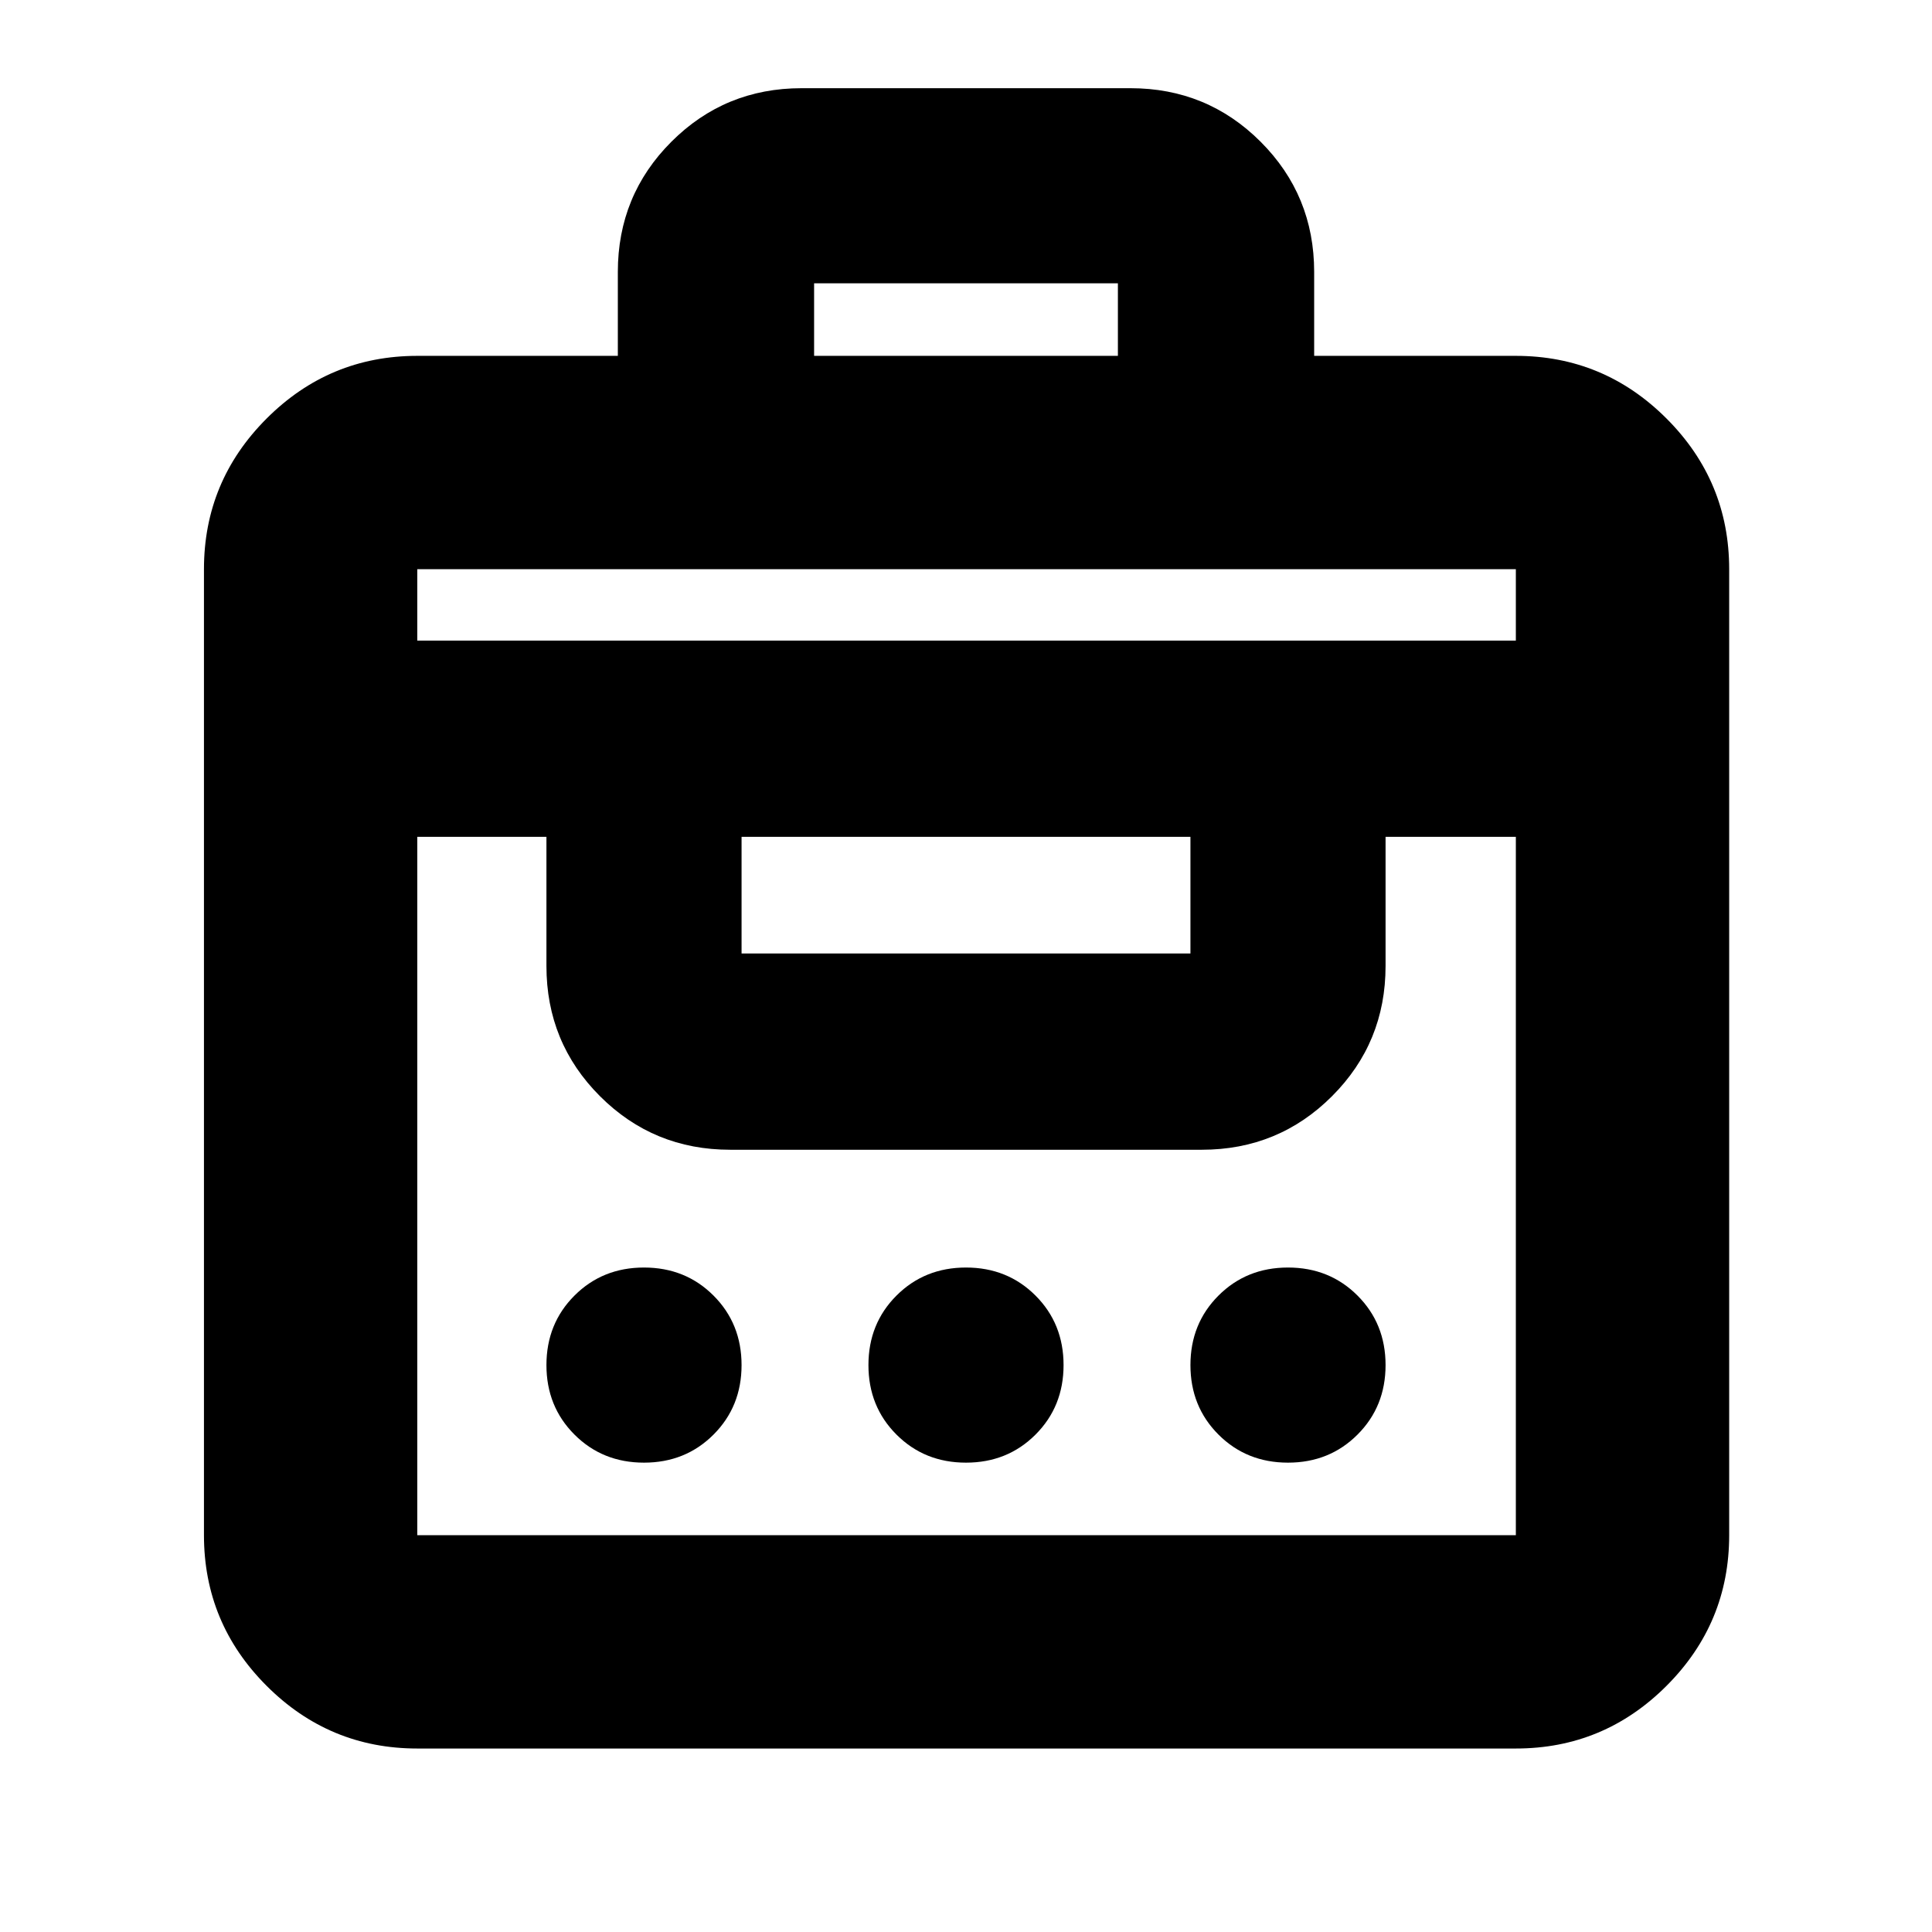 <svg xmlns="http://www.w3.org/2000/svg" height="24" viewBox="0 -960 960 960" width="24"><path d="M306.999-783.175v-41.696q0-38.087 26.609-64.696 26.609-26.609 64.696-26.609h163.392q38.087 0 64.696 26.609 26.609 26.609 26.609 64.696v41.696h100.216q43.726 0 74.863 31.138 31.138 31.138 31.138 74.863v480q0 43.726-31.138 74.864-31.137 31.138-74.863 31.138H207.348q-43.725 0-74.863-31.138-31.138-31.138-31.138-74.864v-480q0-43.725 31.138-74.863 31.138-31.138 74.863-31.138h99.651Zm-99.651 586.001h545.869v-346.999h-64.738V-480q0 38.087-26.609 64.696-26.609 26.609-64.696 26.609H362.826q-38.087 0-64.696-26.609-26.609-26.609-26.609-64.696v-64.173h-64.173v346.999ZM320-233.217q-20.603 0-34.541-13.938-13.938-13.937-13.938-34.541 0-20.603 13.938-34.541 13.938-13.937 34.541-13.937 20.603 0 34.541 13.937 13.938 13.938 13.938 34.541 0 20.604-13.938 34.541-13.938 13.938-34.541 13.938Zm160 0q-20.603 0-34.541-13.938-13.938-13.937-13.938-34.541 0-20.603 13.938-34.541 13.938-13.937 34.541-13.937 20.603 0 34.541 13.937 13.938 13.938 13.938 34.541 0 20.604-13.938 34.541-13.938 13.938-34.541 13.938Zm160 0q-20.603 0-34.541-13.938-13.938-13.937-13.938-34.541 0-20.603 13.938-34.541 13.938-13.937 34.541-13.937 20.603 0 34.541 13.937 13.938 13.938 13.938 34.541 0 20.604-13.938 34.541-13.938 13.938-34.541 13.938ZM368.479-486.218h223.042v-57.955H368.479v57.955ZM207.348-641.696h545.869v-35.478H207.348v35.478Zm197.174-141.479h150.956v-36.043H404.522v36.043Z"/></svg>